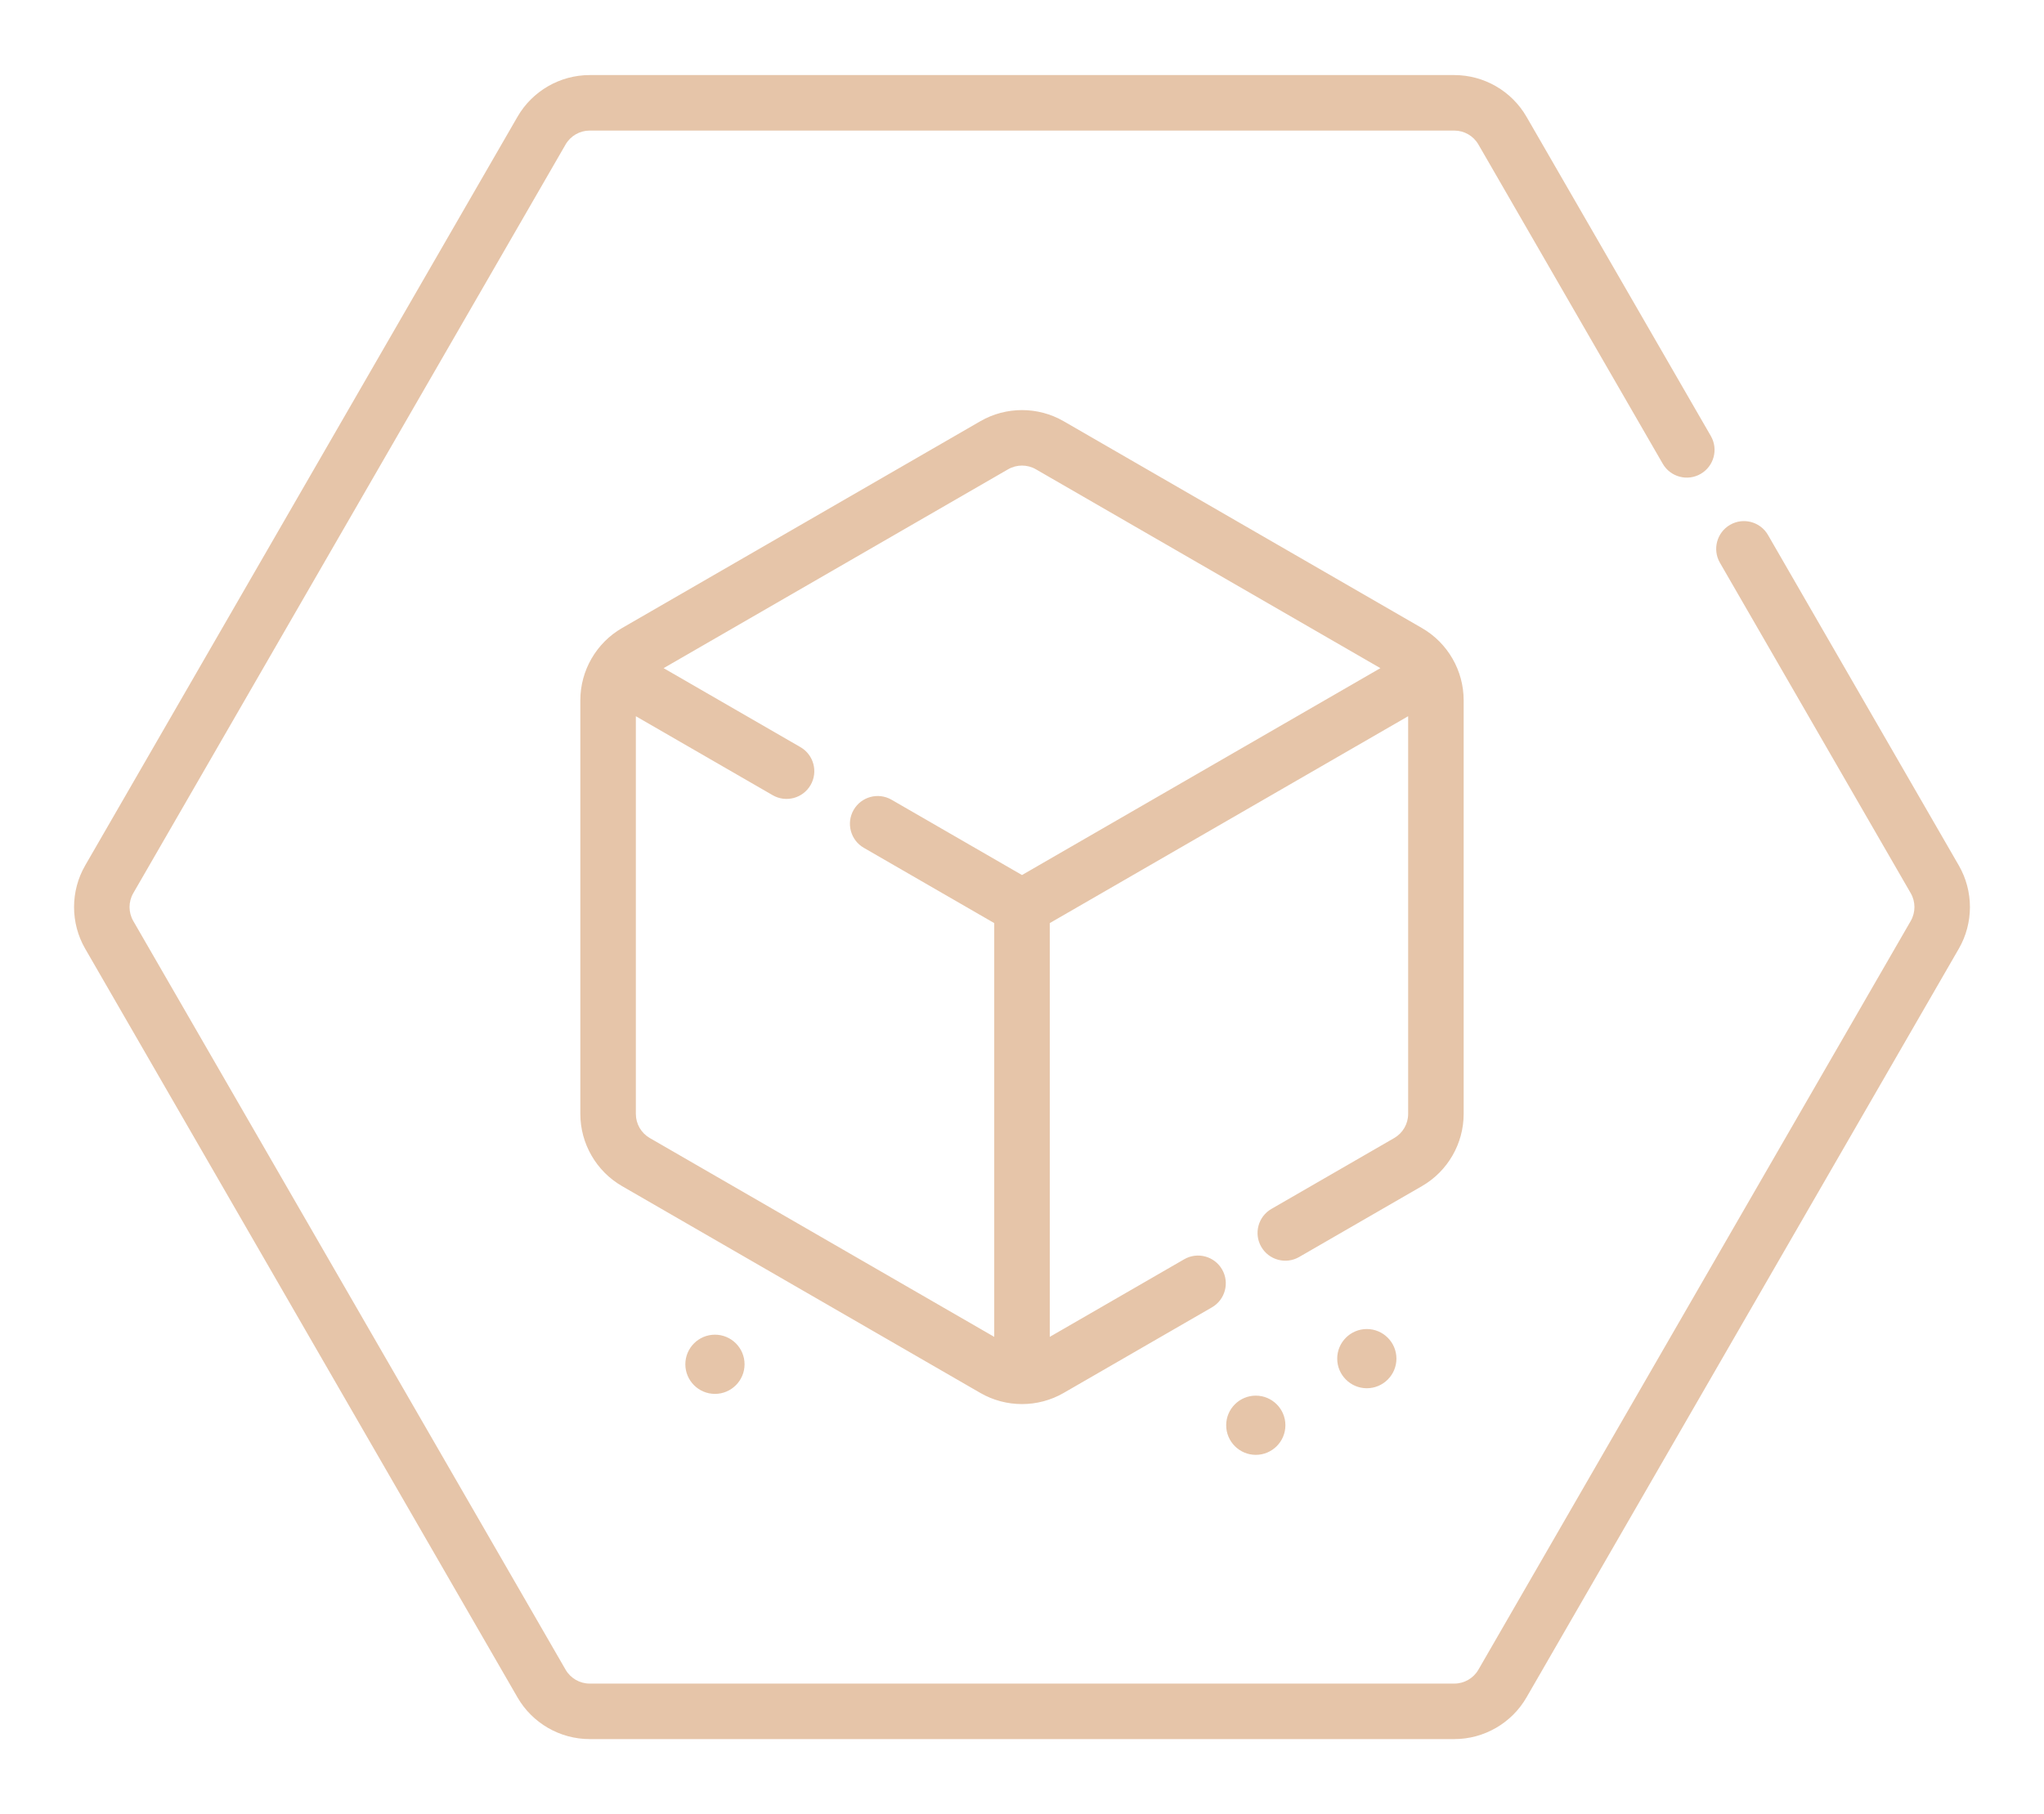 <svg width="552" height="490" viewBox="0 0 552 490" fill="none" xmlns="http://www.w3.org/2000/svg">
<g filter="url(#filter0_d)">
<path d="M382.76 459.723H149.239C141.23 459.723 133.768 455.414 129.764 448.479L13.004 246.244C8.998 239.308 8.998 230.691 13.004 223.755L129.764 21.52C133.768 14.585 141.231 10.276 149.239 10.276H382.759C390.768 10.276 398.23 14.585 402.235 21.52L452.024 107.758C454.094 111.344 452.866 115.928 449.28 117.998C445.697 120.069 441.111 118.841 439.04 115.255L389.252 29.017C387.916 26.705 385.428 25.268 382.759 25.268H149.239C146.57 25.268 144.082 26.705 142.747 29.017L25.987 231.251C24.653 233.563 24.653 236.436 25.987 238.748L142.747 440.982C144.082 443.294 146.57 444.73 149.239 444.73H382.759C385.428 444.73 387.916 443.294 389.252 440.982L506.011 238.748C507.346 236.436 507.346 233.563 506.011 231.251L454.477 141.993C452.407 138.407 453.635 133.823 457.22 131.753C460.805 129.682 465.392 130.91 467.461 134.496L518.994 223.755C523 230.691 523 239.308 518.994 246.244L402.236 448.479C398.231 455.415 390.768 459.723 382.76 459.723ZM329.138 382.951C324.729 382.951 321.142 379.363 321.142 374.954C321.142 370.546 324.729 366.958 329.138 366.958C333.547 366.958 337.134 370.546 337.134 374.954C337.134 379.363 333.547 382.951 329.138 382.951ZM266 369.236C262.111 369.236 258.223 368.236 254.756 366.233L157.971 310.354C151.035 306.35 146.726 298.887 146.726 290.878V179.122C146.726 171.113 151.035 163.65 157.971 159.645L254.755 103.767C261.691 99.762 270.309 99.763 277.244 103.767L374.029 159.646C380.965 163.65 385.273 171.114 385.273 179.122V290.878C385.273 298.887 380.965 306.35 374.029 310.354L340.856 329.506C337.272 331.577 332.685 330.349 330.616 326.763C328.546 323.178 329.774 318.593 333.36 316.523L366.533 297.37C368.844 296.036 370.281 293.548 370.281 290.878V183.449L273.496 239.327V351.085L309.794 330.128C313.378 328.057 317.963 329.286 320.034 332.872C322.104 336.457 320.876 341.042 317.291 343.112L277.244 366.233C273.777 368.236 269.889 369.236 266 369.236V369.236ZM161.719 183.45V290.878C161.719 293.548 163.156 296.036 165.467 297.37L258.504 351.085V239.327L223.279 218.99C219.694 216.92 218.466 212.335 220.536 208.75C222.605 205.165 227.189 203.936 230.776 206.007L266 226.344L362.784 170.465L269.749 116.75C267.438 115.416 264.565 115.415 262.252 116.75L169.216 170.465L206.163 191.796C209.748 193.866 210.976 198.451 208.906 202.037C206.836 205.622 202.249 206.85 198.666 204.78L161.719 183.45ZM183.079 366.485C178.67 366.485 175.083 362.897 175.083 358.488C175.083 354.08 178.67 350.492 183.079 350.492C187.488 350.492 191.075 354.08 191.075 358.488C191.075 362.897 187.488 366.485 183.079 366.485ZM359.123 364.959C354.714 364.959 351.127 361.372 351.127 356.963C351.127 352.554 354.714 348.967 359.123 348.967C363.532 348.967 367.119 352.554 367.119 356.963C367.119 361.372 363.532 364.959 359.123 364.959Z" fill="#E6C5A9"/>
</g>
<defs>
<filter id="filter0_d" x="-0" y="0.276" width="551.999" height="489.447" filterUnits="userSpaceOnUse" color-interpolation-filters="sRGB">
<feFlood flood-opacity="0" result="BackgroundImageFix"/>
<feColorMatrix in="SourceAlpha" type="matrix" values="0 0 0 0 0 0 0 0 0 0 0 0 0 0 0 0 0 0 127 0"/>
<feOffset dx="10" dy="10"/>
<feGaussianBlur stdDeviation="10"/>
<feColorMatrix type="matrix" values="0 0 0 0 0 0 0 0 0 0 0 0 0 0 0 0 0 0 0.25 0"/>
<feBlend mode="normal" in2="BackgroundImageFix" result="effect1_dropShadow"/>
<feBlend mode="normal" in="SourceGraphic" in2="effect1_dropShadow" result="shape"/>
</filter>
</defs>
</svg>
